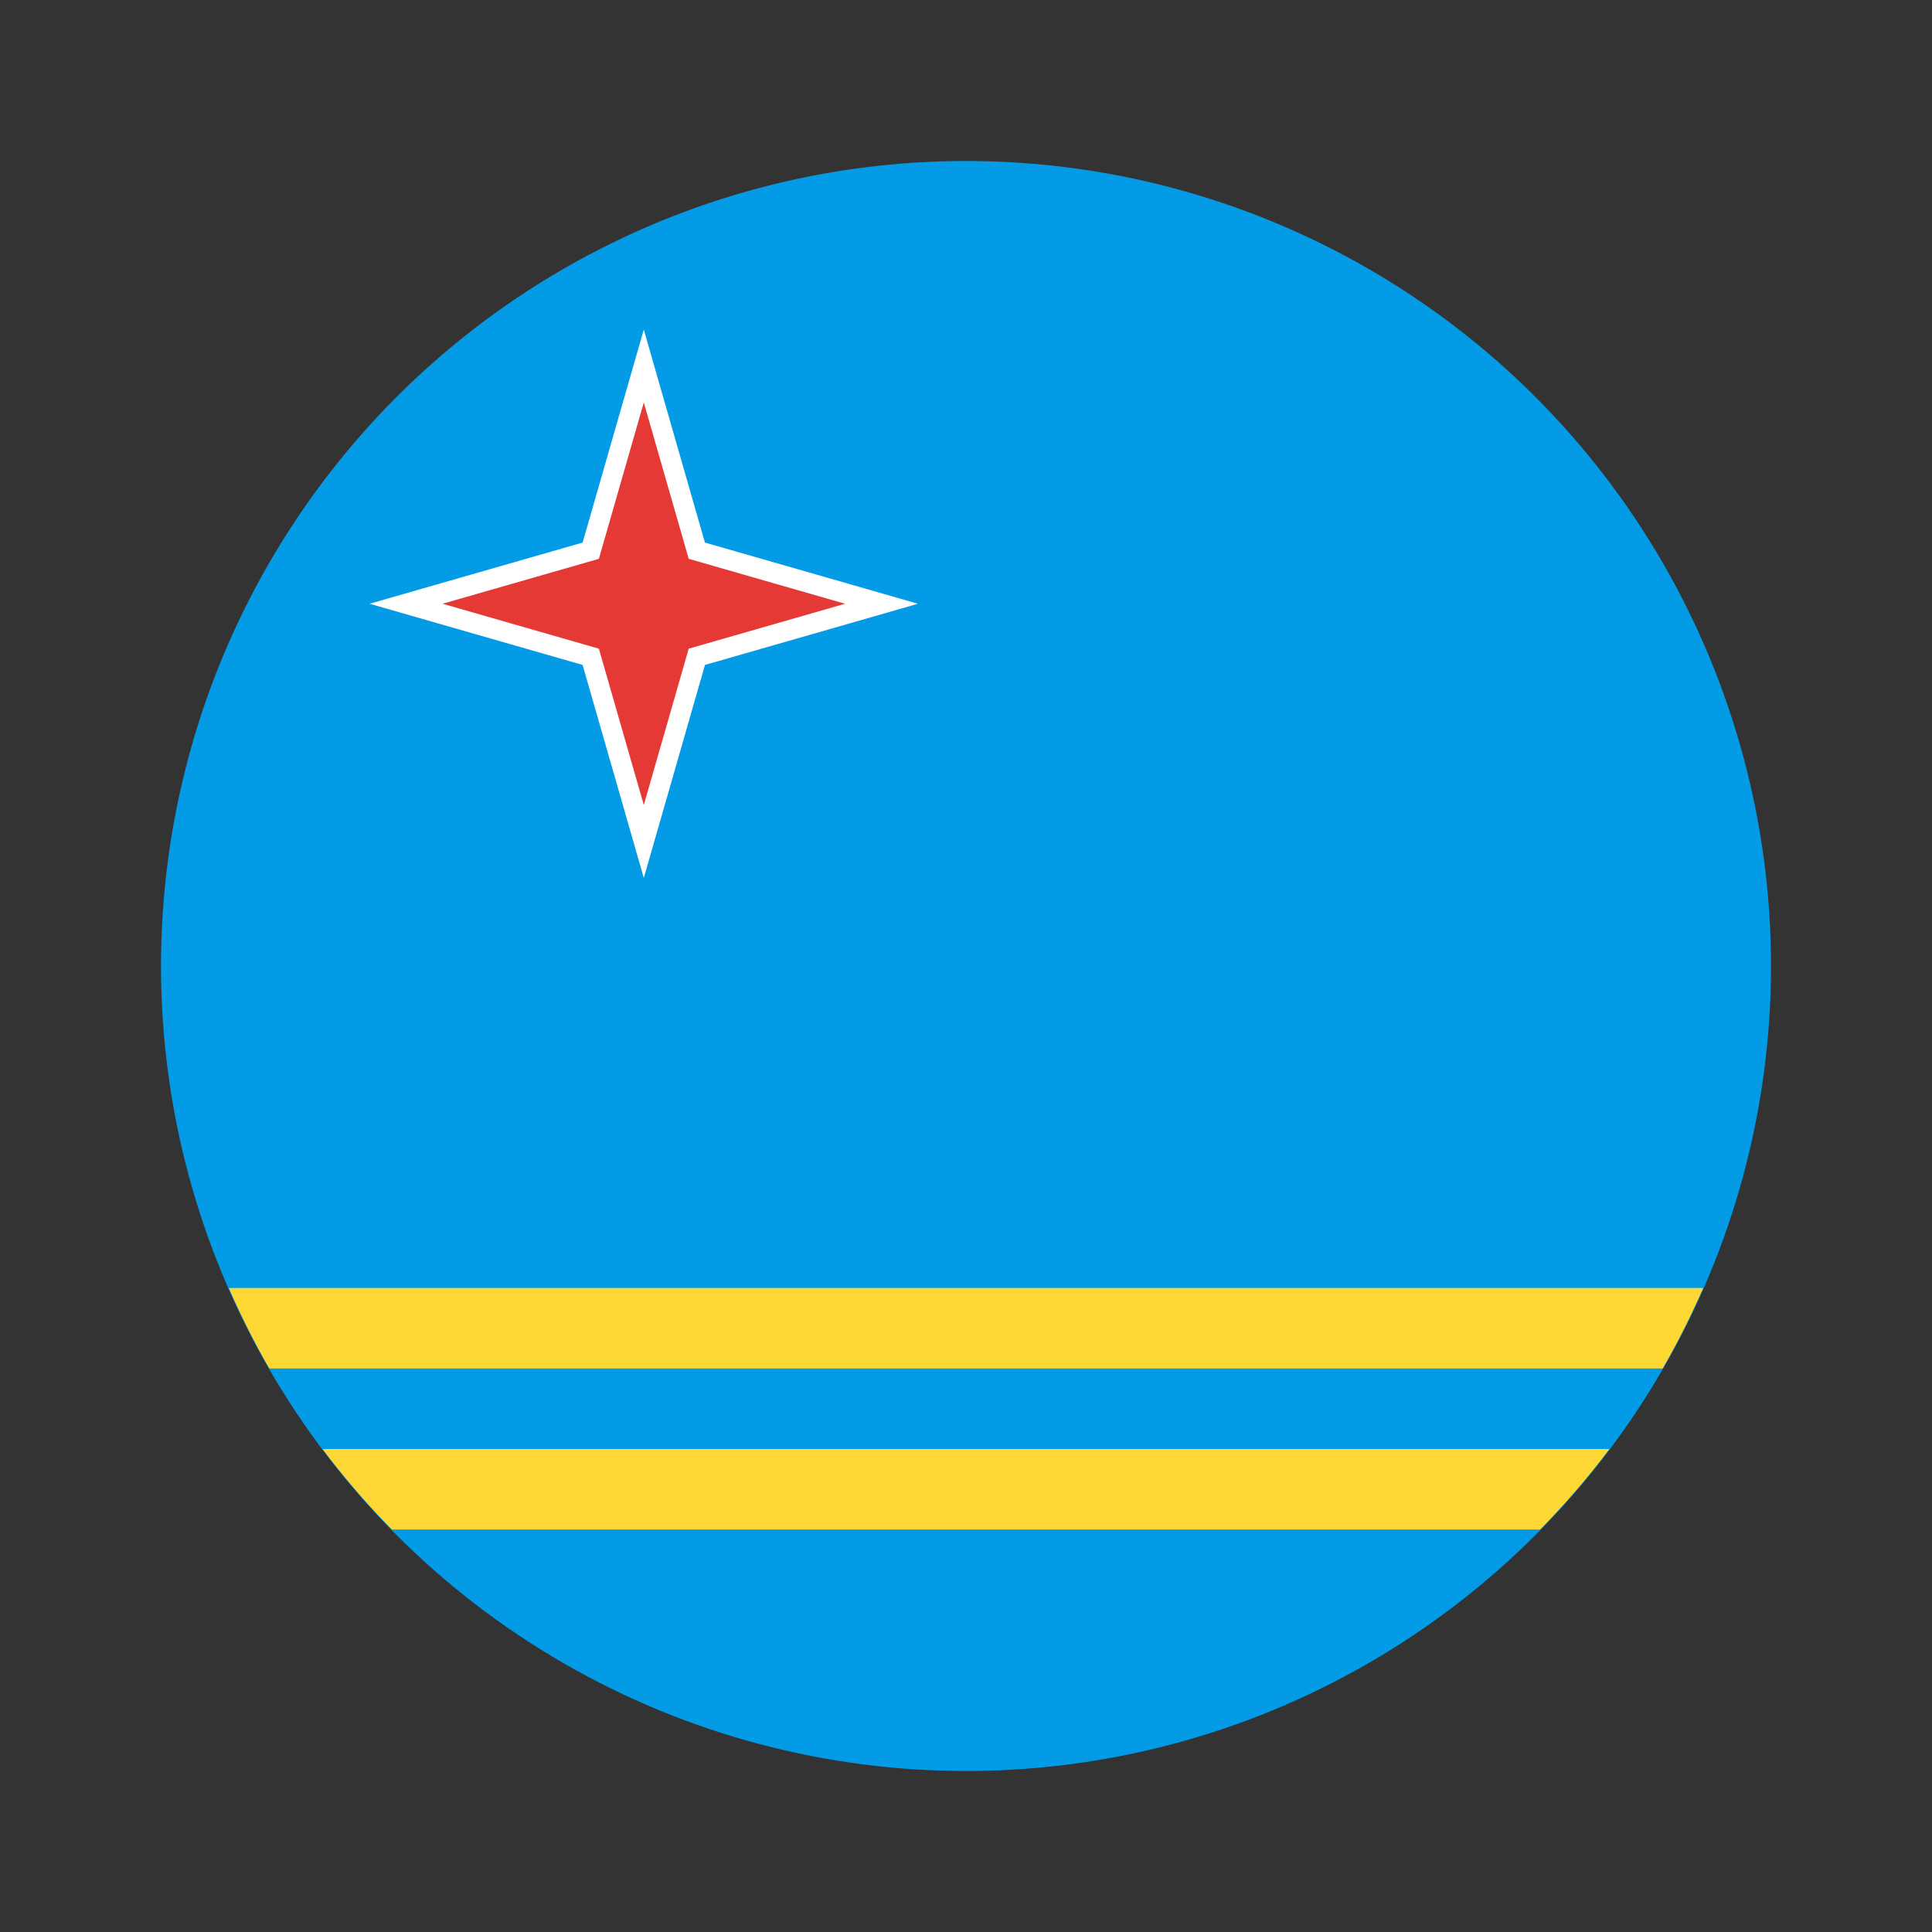 <svg xmlns="http://www.w3.org/2000/svg"  viewBox="0 0 48 48" width="100px" height="100px"><rect x="0" y="0" width="48" height="48" fill="#333333" stroke="none"/><circle cx="24" cy="24" r="20" fill="#039be5"/><polygon fill="#e53935" points="14.677,16.318 10.089,15 14.677,13.682 15.994,9.094 17.312,13.682 21.899,15 17.312,16.318 15.994,20.906"/><path fill="#fff" d="M15.995,10l1.116,3.884L20.995,15l-3.884,1.116L15.995,20l-1.116-3.884L10.995,15l3.884-1.116 L15.995,10 M15.995,8.189l-0.481,1.673l-1.039,3.618l-3.618,1.039L9.184,15l1.673,0.481l3.618,1.039l1.039,3.618l0.481,1.673 l0.481-1.673l1.039-3.618l3.618-1.039L22.805,15l-1.673-0.481l-3.618-1.039l-1.039-3.618L15.995,8.189L15.995,8.189z"/><g><path fill="#fdd835" d="M8.013,36c0.53,0.705,1.107,1.372,1.723,2h28.527c0.617-0.628,1.193-1.295,1.723-2H8.013z"/><path fill="#fdd835" d="M6.692,34h34.616c0.373-0.644,0.706-1.313,1.007-2H5.685C5.986,32.687,6.319,33.356,6.692,34z"/></g></svg>